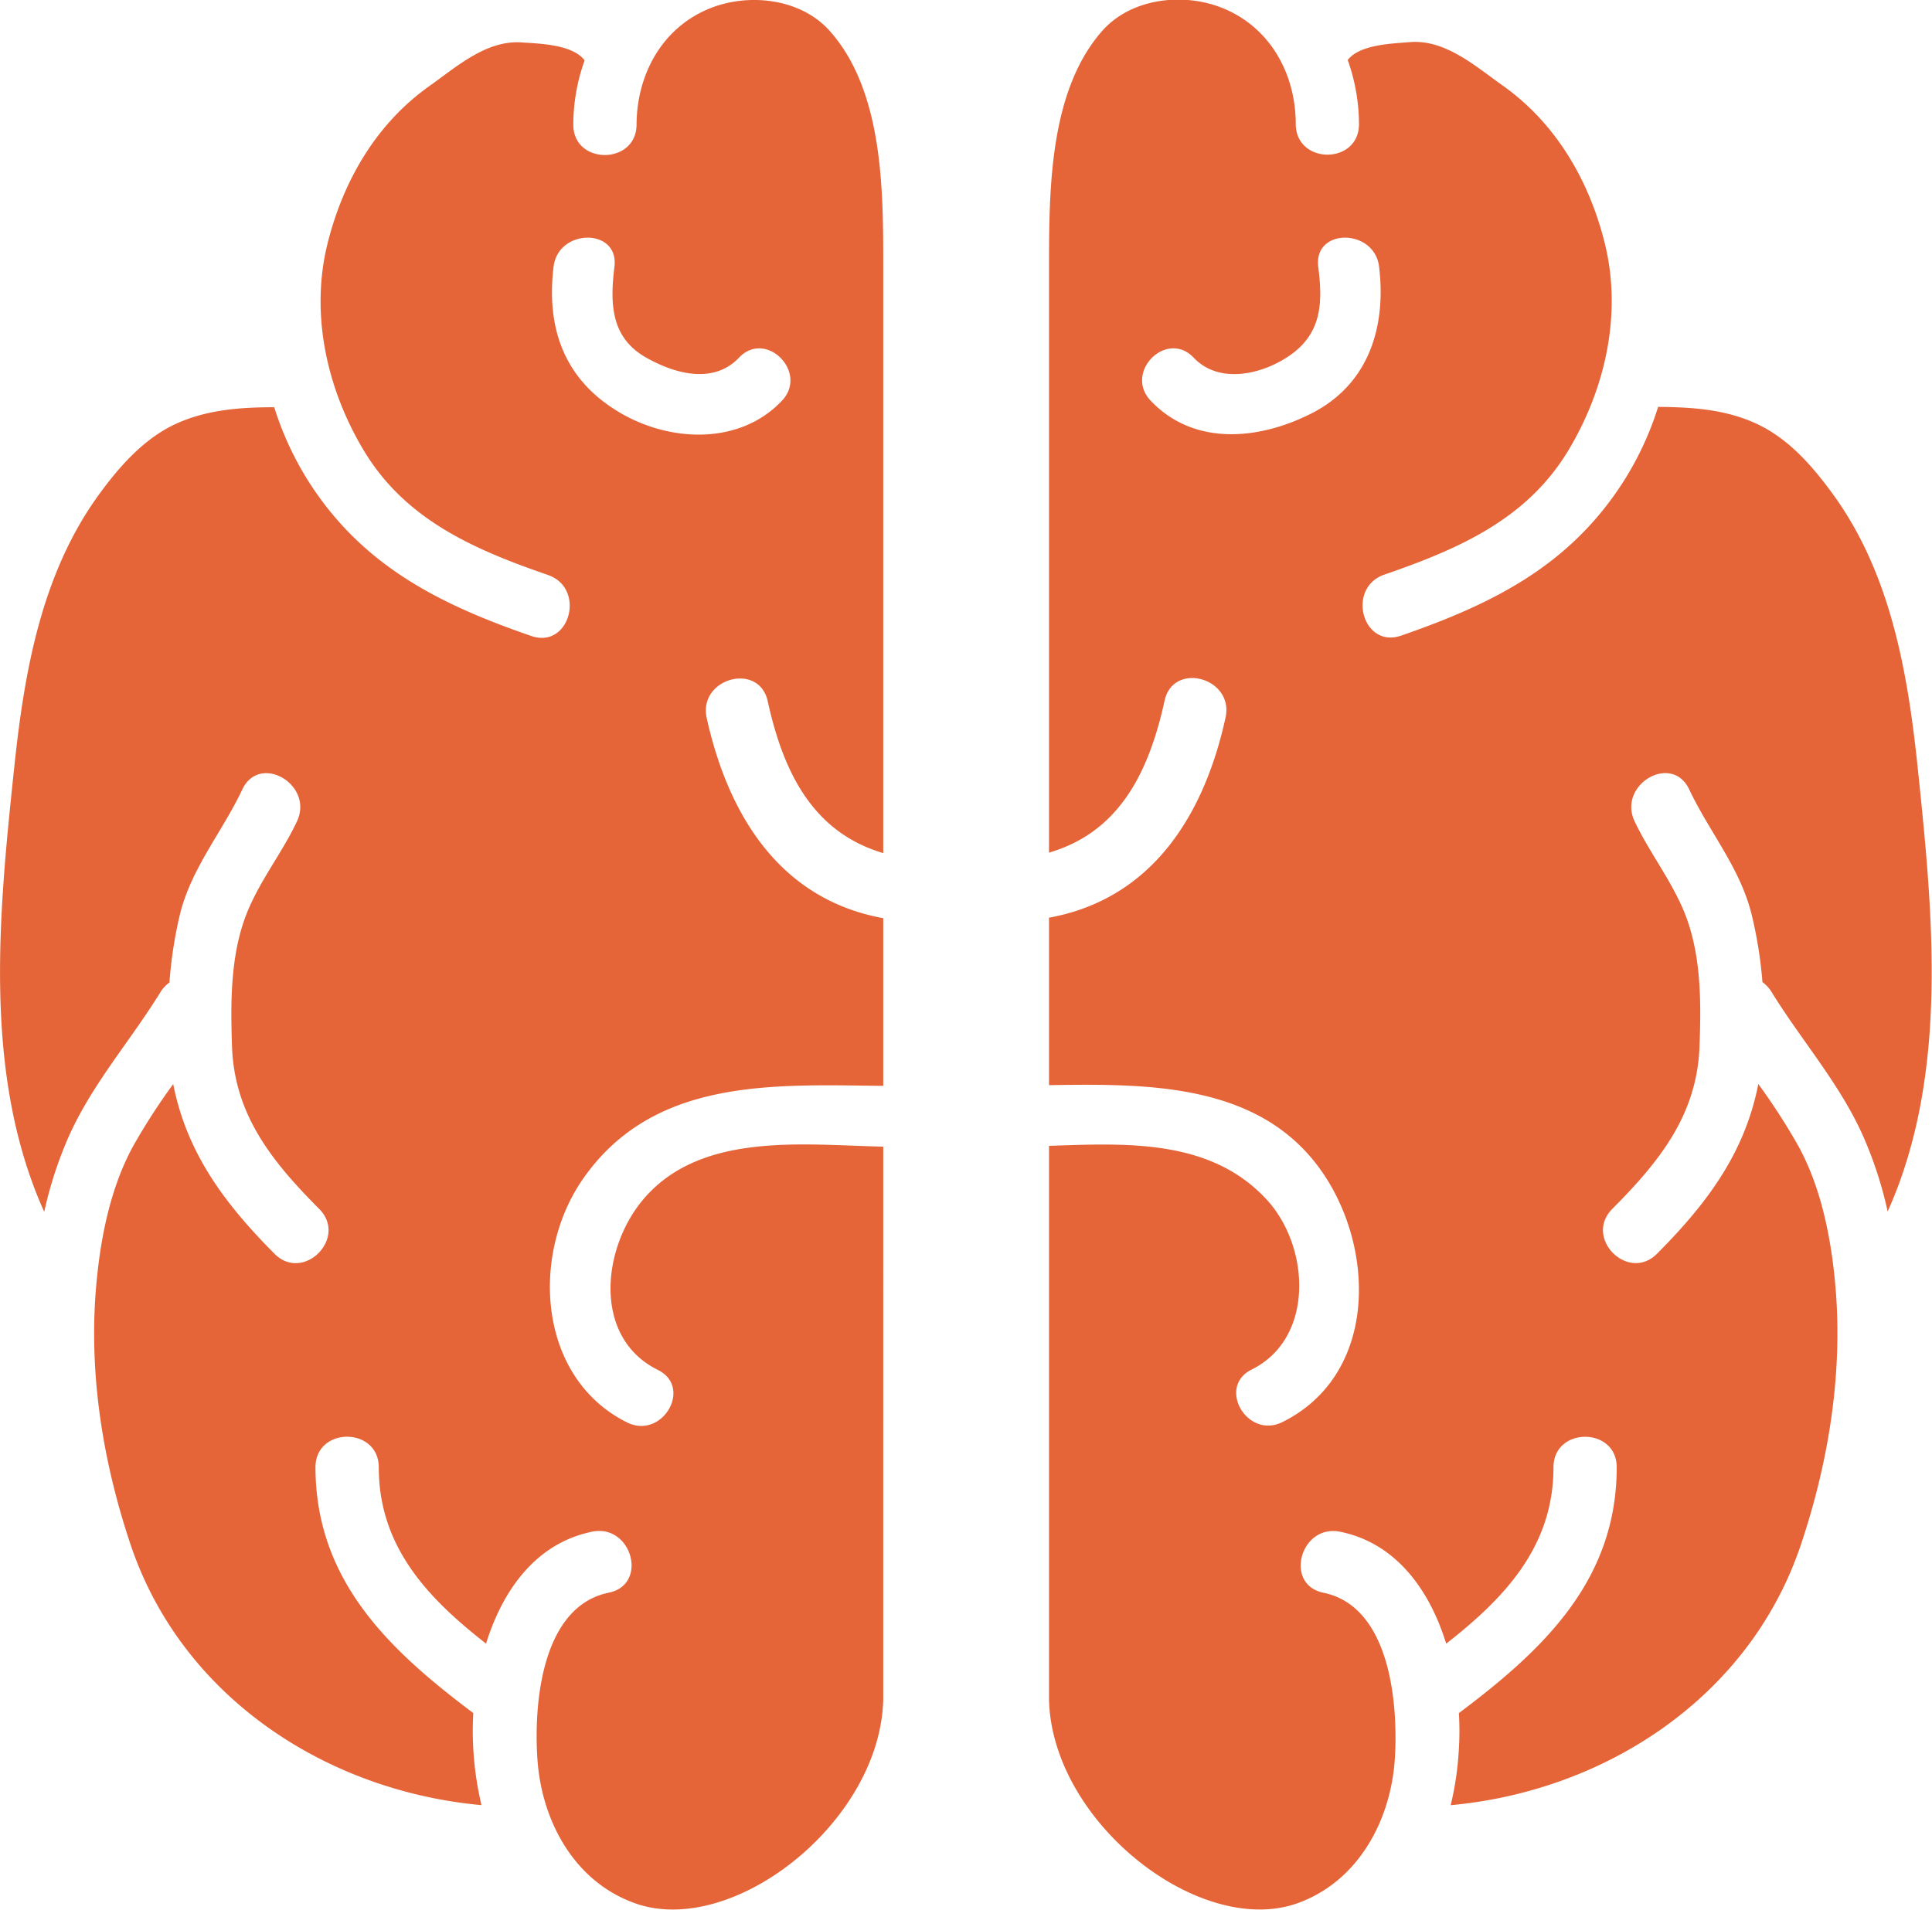 <svg id="Layer_1" data-name="Layer 1"
  xmlns="http://www.w3.org/2000/svg" viewBox="0 0 324.15 320.47">
  <defs>
    <style>.cls-1{fill:#e56539;}</style>
  </defs>
  <path class="cls-1" d="M795,828c4.77-14.28,7.15-29.53,5.62-44.58-.77-7.56-2.42-15.48-6.1-22.2a106.31,106.31,0,0,0-6.71-10.39c-2.24,11.44-8.47,19.93-17,28.48-4.83,4.86-12.33-2.65-7.51-7.51,7.79-7.84,14.21-15.68,14.64-27.21.27-7,.31-14.46-2-21.14-2.07-6-6.18-11-8.88-16.69-2.91-6.16,6.24-11.55,9.16-5.36,3.35,7.11,8.52,13.13,10.45,20.91a71.74,71.74,0,0,1,1.83,11.42,5.61,5.61,0,0,1,1.52,1.64c5.07,8.23,11.6,15.56,15.49,24.47a66.42,66.42,0,0,1,4,12.38c10.33-23,7.6-50,5-74.88-1.68-15.85-4.56-32.23-14.14-45.43-3.39-4.67-7.37-9.28-12.69-11.8s-11-2.86-16.69-2.91H771a52.8,52.8,0,0,1-5.86,12.59c-9,14.05-21.89,20.48-37.25,25.79-6.49,2.25-9.25-8-2.83-10.23,12.36-4.27,23.92-9.23,30.92-20.92,6.15-10.27,9-22.8,6.08-34.64-2.6-10.52-8.17-20.17-17.16-26.53-4.55-3.22-9.62-7.77-15.59-7.27-3,.25-8.4.4-10.39,3a32.36,32.36,0,0,1,1.89,10.75c0,6.85-10.56,6.84-10.61,0,0-8.24-4.12-16-11.95-19.33-6.66-2.84-15.63-1.89-20.56,3.74-8.85,10.1-8.86,26.64-8.89,39.3v98.55c11.77-3.43,16.75-13.44,19.39-25.48,1.46-6.69,11.69-3.85,10.23,2.82-3.56,16.29-12.27,30.42-29.62,33.58v28.1c17-.26,36.36-.41,46.55,15.66,8.32,13.12,8.06,33.23-7.41,40.89-5.88,2.9-11-5.9-5.15-8.82,10.58-5.23,9.85-20.59,2.52-28.54-9.42-10.21-23.55-9.45-36.51-9v92.87c.45,20.67,25.42,40.14,41.79,34.19,10.24-3.73,15.69-14.1,16.26-24.6.51-9.22-.91-25.18-12-27.47-6.7-1.37-3.85-11.61,2.83-10.23,9.39,1.93,15,9.81,17.76,18.78,9.68-7.58,18-16.2,18-29.59,0-6.84,10.63-6.84,10.61,0,0,19-12.39,30.67-26.48,41.24a49.58,49.58,0,0,1,0,6,52.52,52.52,0,0,1-1.37,9.45C762.18,869.47,786.45,853.69,795,828ZM712.79,638.32c-8.74,4.42-19.64,5.52-26.93-2.16-4.53-4.77,2.68-12,7.22-7.21,4.16,4.37,11.08,2.91,15.7-.1,5.75-3.74,6-8.92,5.19-15.18-.79-6.53,9.43-6.45,10.21,0C725.41,623.77,722.46,633.44,712.79,638.32Z" transform="translate(-492.8 -568.92)"/>
  <path class="cls-1" d="M611.55,570.47c-7.82,3.34-11.9,11.09-11.95,19.33,0,6.84-10.66,6.85-10.61,0a32.07,32.07,0,0,1,1.9-10.75c-2-2.65-7.45-2.8-10.39-3-6-.5-11,4-15.6,7.27-9,6.36-14.55,16-17.16,26.53-2.92,11.84-.07,24.37,6.08,34.64,7,11.69,18.57,16.65,30.92,20.92,6.42,2.22,3.66,12.48-2.82,10.23-15.37-5.31-28.25-11.74-37.26-25.79a52.77,52.77,0,0,1-5.85-12.59h-.07c-5.69,0-11.47.43-16.69,2.91s-9.3,7.13-12.69,11.8c-9.58,13.2-12.46,29.58-14.14,45.43-2.63,24.89-5.37,51.85,5,74.88a67.17,67.17,0,0,1,4-12.38c3.9-8.91,10.42-16.24,15.49-24.47a5.75,5.75,0,0,1,1.52-1.64A71.74,71.74,0,0,1,523,722.32c1.93-7.78,7.1-13.8,10.45-20.91,2.92-6.19,12.07-.8,9.17,5.36-2.71,5.73-6.82,10.65-8.89,16.69-2.29,6.68-2.24,14.16-2,21.14.42,11.53,6.85,19.37,14.64,27.21,4.82,4.86-2.68,12.37-7.51,7.51-8.5-8.55-14.73-17-17-28.48a106.31,106.31,0,0,0-6.71,10.39c-3.67,6.72-5.33,14.64-6.09,22.2-1.54,15.05.84,30.3,5.61,44.58,8.58,25.68,32.86,41.46,58.91,43.83a54.37,54.37,0,0,1-1.37-9.45,51.75,51.75,0,0,1,0-6c-14.09-10.57-26.45-22.22-26.48-41.24,0-6.84,10.6-6.84,10.62,0,0,13.39,8.29,22,18,29.59,2.79-9,8.38-16.85,17.77-18.78,6.68-1.38,9.52,8.86,2.82,10.23-11.14,2.29-12.56,18.25-12,27.47.57,10.5,6,20.87,16.27,24.6,16.36,6,41.33-13.52,41.78-34.19V761.34c-13.52-.29-30.71-2.54-40.33,8.93-6.9,8.24-8.4,23.14,2.52,28.54,5.9,2.92.73,11.72-5.15,8.82-15-7.44-16.31-28.1-7.41-40.89,11.85-17,31.93-15.79,50.37-15.6V723c-17.35-3.16-26-17.29-29.62-33.58-1.46-6.67,8.77-9.51,10.24-2.82,2.63,12,7.61,22,19.38,25.48V613.51c0-12.66,0-29.2-8.89-39.3C627.18,568.58,618.21,567.63,611.55,570.47ZM624,636.16c-7,7.4-18.5,7-26.93,2.16-9.48-5.45-12.67-14.12-11.39-24.65.78-6.45,11-6.53,10.21,0-.73,6-.69,11.8,5.19,15.18,4.81,2.77,11.39,4.64,15.7.1C621.28,624.17,628.49,631.39,624,636.16Z" transform="translate(-492.8 -568.92)"/>
</svg>